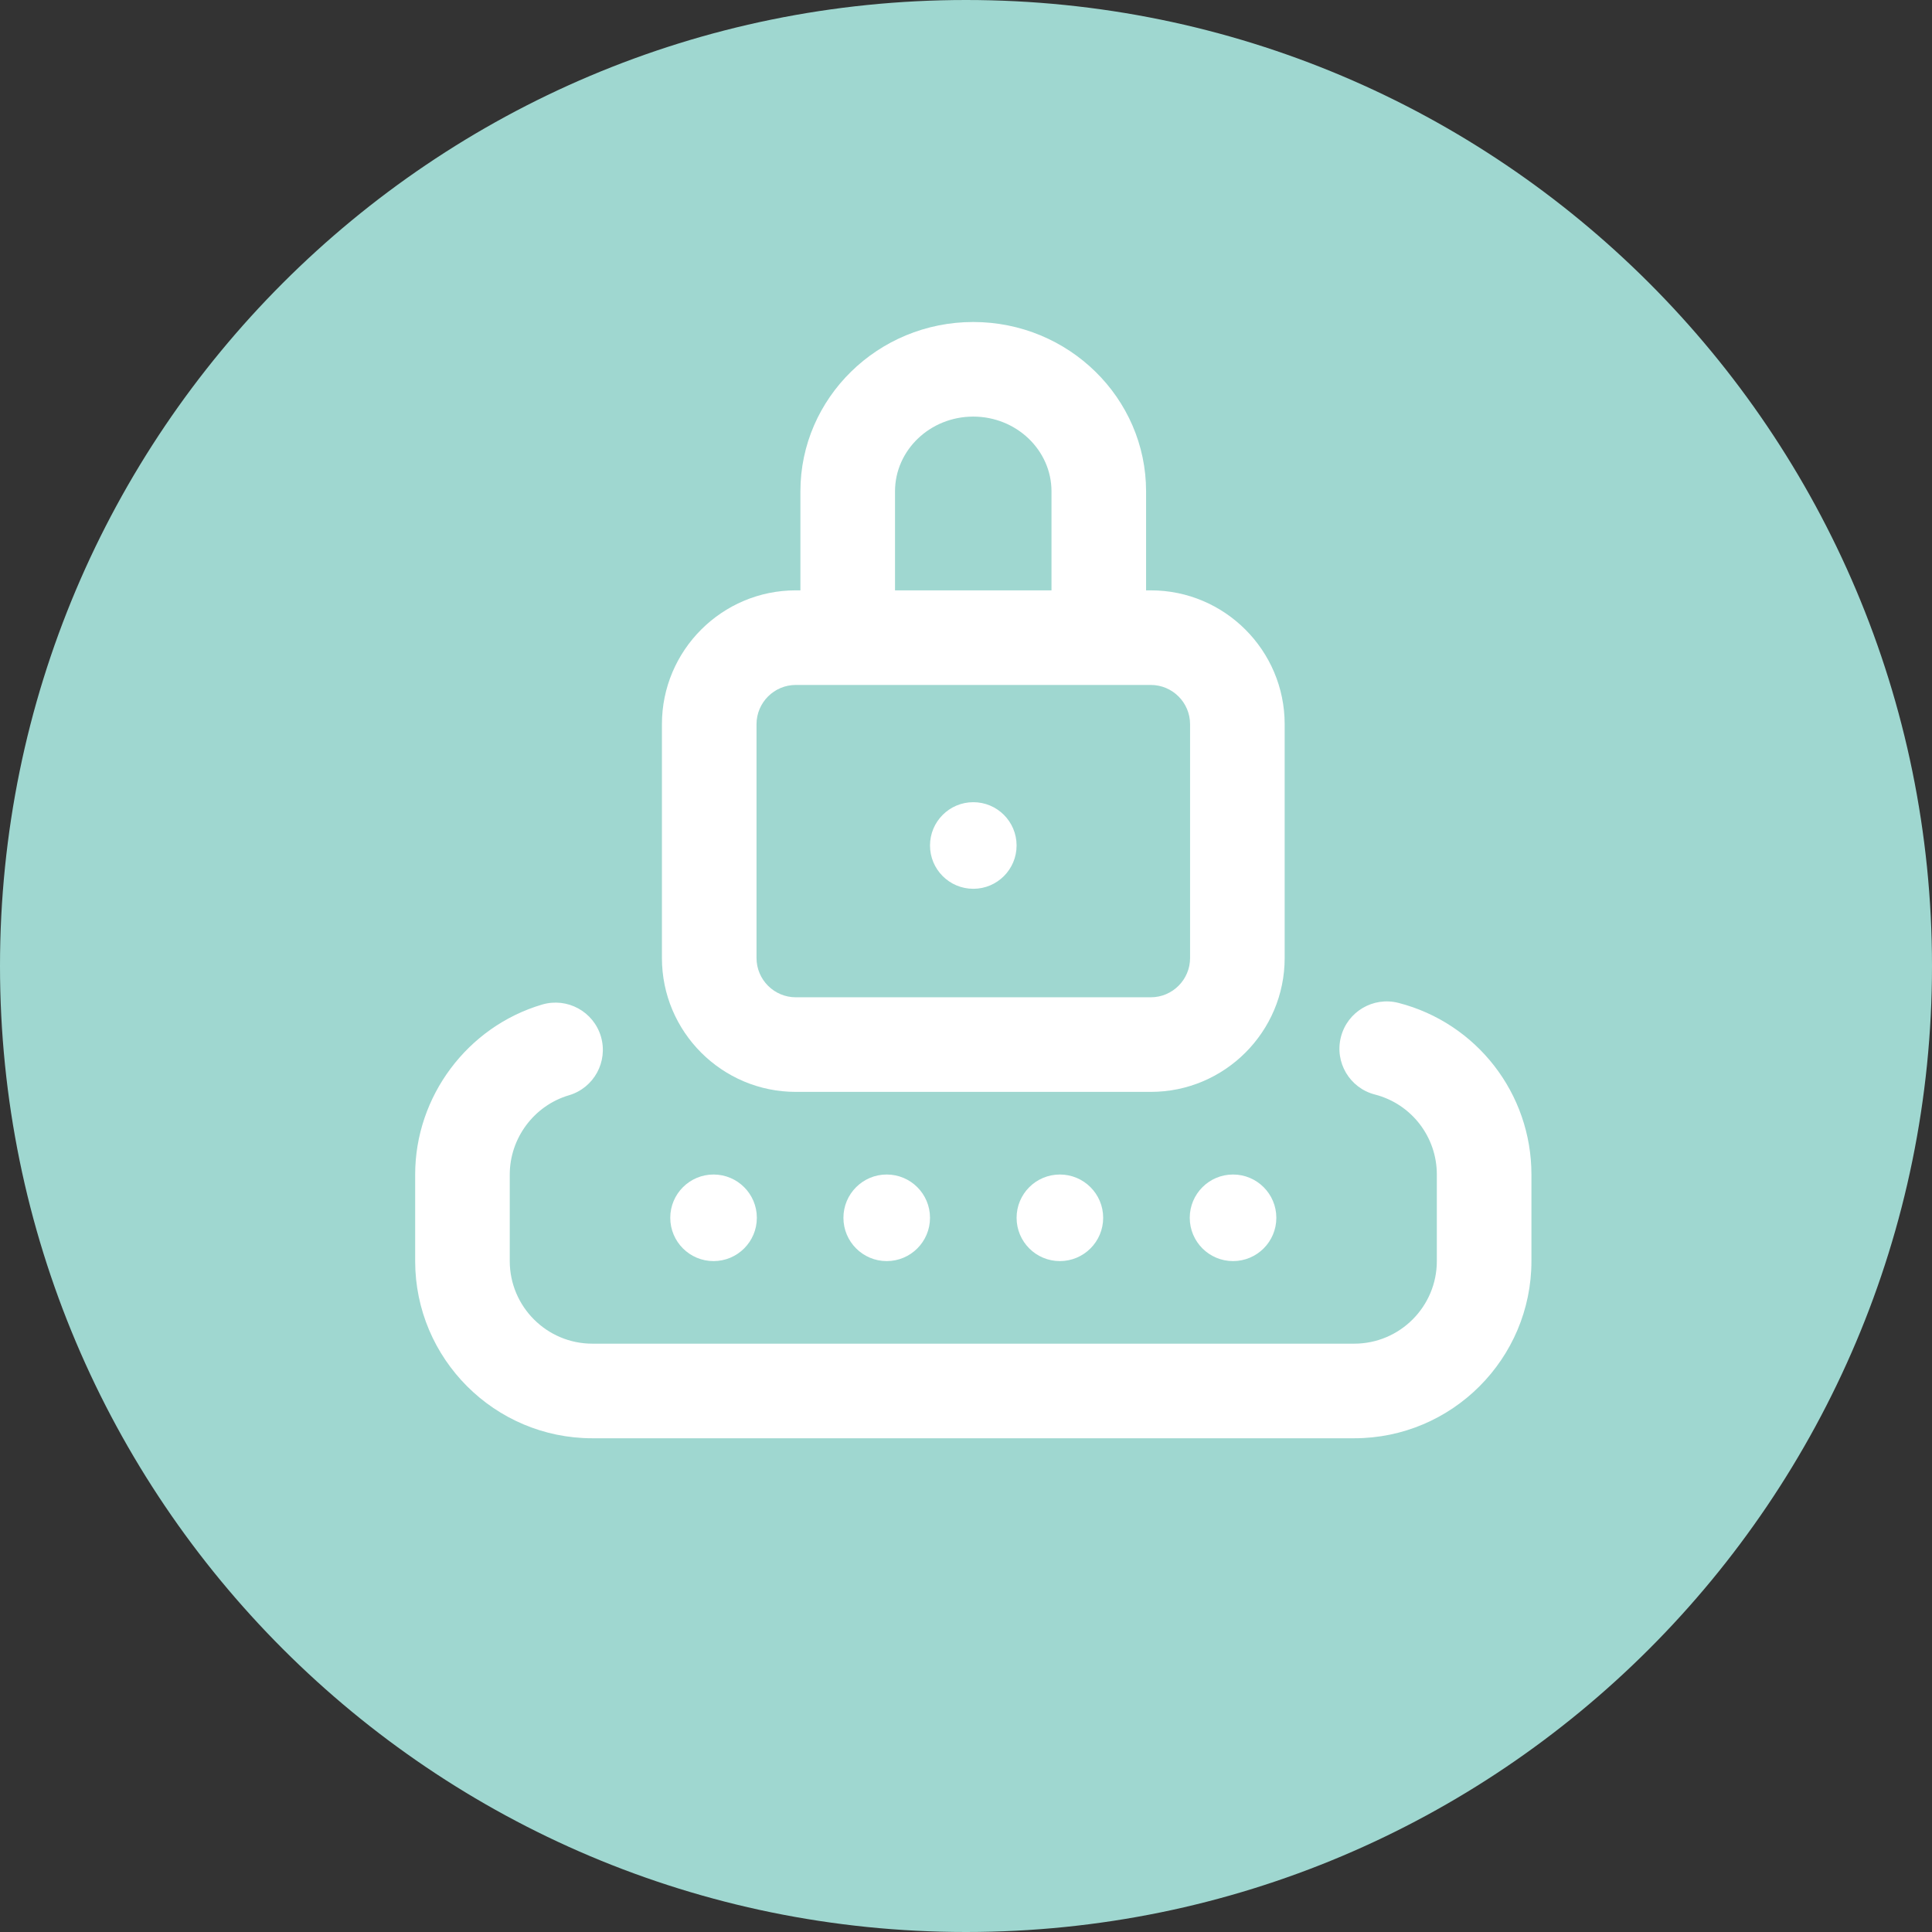 <svg width="108" height="108" viewBox="0 0 108 108" fill="none" xmlns="http://www.w3.org/2000/svg">
<rect x="0" y="0" width="108" height="108" fill="#333333" stroke="none"/>
<g clip-path="url(#clip0_340_326)">
<path d="M108 54C108 83.824 83.824 108 54 108C24.176 108 0 83.824 0 54C0 24.176 24.176 0 54 0C83.824 0 108 24.176 108 54Z" fill="#9FD7D0"/>
<path d="M39.888 65.656C38.552 65.656 37.468 66.74 37.468 68.076C37.468 69.412 38.551 70.496 39.888 70.496C41.224 70.496 42.308 69.413 42.308 68.076C42.308 66.739 41.224 65.656 39.888 65.656Z" fill="white"/>
<path d="M47.148 68.076C47.148 69.412 48.232 70.496 49.568 70.496C50.905 70.496 51.988 69.412 51.988 68.076C51.988 66.739 50.905 65.656 49.568 65.656C48.232 65.656 47.148 66.739 47.148 68.076Z" fill="white"/>
<path d="M56.828 68.076C56.828 69.412 57.911 70.496 59.248 70.496C60.584 70.496 61.668 69.412 61.668 68.076C61.668 66.739 60.584 65.656 59.248 65.656C57.911 65.656 56.828 66.739 56.828 68.076Z" fill="white"/>
<path d="M68.928 65.656C67.591 65.656 66.508 66.74 66.508 68.076C66.508 69.412 67.591 70.496 68.928 70.496C70.264 70.496 71.348 69.413 71.348 68.076C71.348 66.739 70.264 65.656 68.928 65.656Z" fill="white"/>
<path d="M78.178 56.063C76.764 55.699 75.322 56.551 74.959 57.965C74.594 59.38 75.445 60.821 76.86 61.185C78.897 61.71 80.32 63.547 80.32 65.656V70.496C80.32 73.041 78.249 75.112 75.704 75.112H33.112C30.567 75.112 28.496 73.041 28.496 70.496V65.656C28.496 63.623 29.856 61.801 31.803 61.227C33.204 60.815 34.004 59.344 33.592 57.943C33.178 56.543 31.708 55.743 30.307 56.155C26.128 57.388 23.208 61.294 23.208 65.656V70.496C23.208 75.957 27.651 80.4 33.112 80.4H75.704C81.165 80.4 85.608 75.957 85.608 70.496V65.656C85.608 61.134 82.553 57.19 78.178 56.063Z" fill="white"/>
<path d="M44.486 61.037H64.33C68.457 61.037 71.814 57.68 71.814 53.553V40.485C71.814 36.358 68.457 33.001 64.33 33.001H64.067V27.468C64.067 22.247 59.733 18 54.405 18C49.078 18 44.743 22.247 44.743 27.468V33.001H44.486C40.359 33.001 37.002 36.358 37.002 40.485V53.553C37.002 57.68 40.359 61.037 44.486 61.037ZM50.032 27.468C50.032 25.163 51.993 23.288 54.405 23.288C56.817 23.288 58.779 25.163 58.779 27.468V33.001H50.032V27.468ZM42.29 40.485C42.29 39.274 43.275 38.289 44.486 38.289H64.33C65.541 38.289 66.526 39.274 66.526 40.485V53.553C66.526 54.764 65.541 55.749 64.33 55.749H44.486C43.275 55.749 42.29 54.764 42.29 53.553V40.485Z" fill="white"/>
<path d="M56.828 47.264C56.828 48.6 55.745 49.684 54.408 49.684C53.072 49.684 51.988 48.6 51.988 47.264C51.988 45.927 53.072 44.843 54.408 44.843C55.745 44.843 56.828 45.927 56.828 47.264Z" fill="white"/>
</g>
<defs>
<clipPath id="clip0_340_326">
<rect width="108" height="108" fill="white"/>
</clipPath>
</defs>
</svg>

